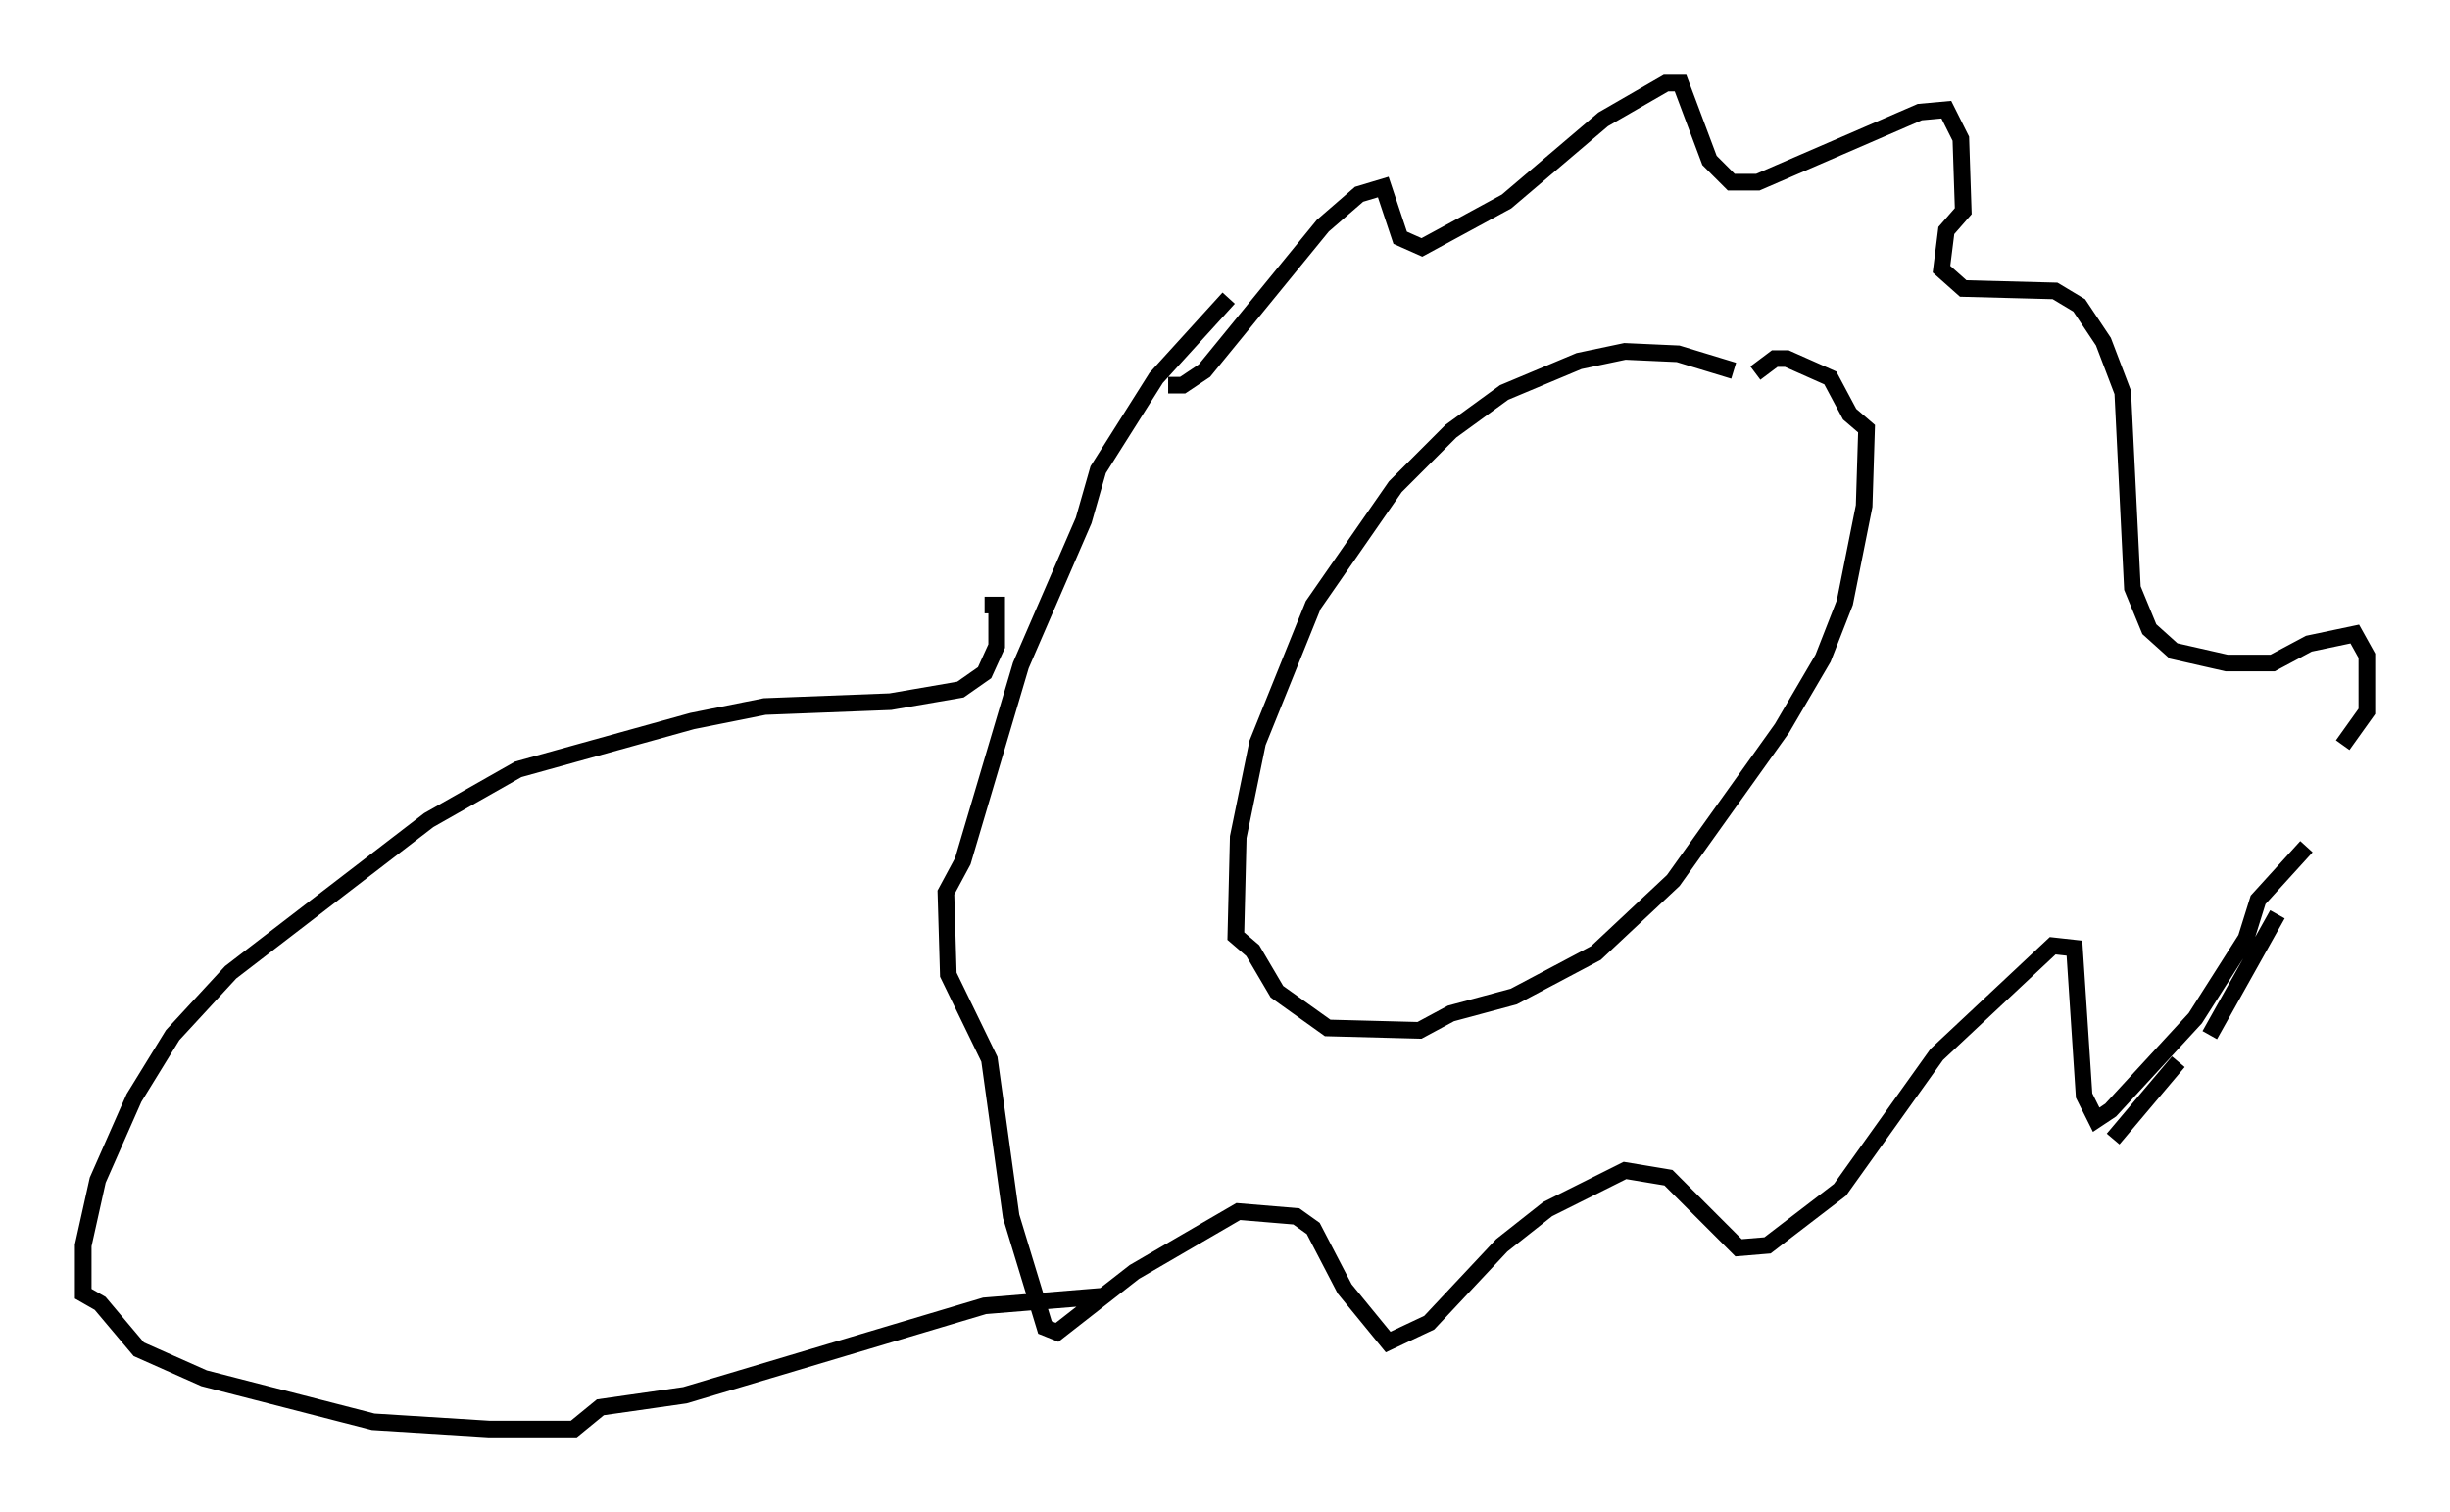 <?xml version="1.0" encoding="utf-8" ?>
<svg baseProfile="full" height="90.905" version="1.1" width="147.262" xmlns="http://www.w3.org/2000/svg" xmlns:ev="http://www.w3.org/2001/xml-events" xmlns:xlink="http://www.w3.org/1999/xlink"><defs /><rect fill="white" height="90.905" width="147.262" x="0" y="0" /><path d="M106.095, 23.447 m-1.888, -1.162 l-3.341, -1.017 -3.196, -0.145 l-2.76, 0.581 -4.503, 1.888 l-3.196, 2.324 -3.341, 3.341 l-4.939, 7.117 -3.341, 8.279 l-1.162, 5.665 -0.145, 5.955 l1.017, 0.872 1.453, 2.469 l3.05, 2.179 5.52, 0.145 l1.888, -1.017 3.777, -1.017 l4.939, -2.615 4.648, -4.358 l6.536, -9.151 2.469, -4.212 l1.307, -3.341 1.162, -5.81 l0.145, -4.648 -1.017, -0.872 l-1.162, -2.179 -2.615, -1.162 l-0.726, 0.0 -1.162, 0.872 m-35.296, 0.726 l0.872, 0.0 1.307, -0.872 l7.117, -8.715 2.179, -1.888 l1.453, -0.436 1.017, 3.05 l1.307, 0.581 5.084, -2.76 l5.81, -4.939 3.777, -2.179 l0.872, 0.0 1.743, 4.648 l1.307, 1.307 1.598, 0.0 l9.732, -4.212 1.598, -0.145 l0.872, 1.743 0.145, 4.358 l-1.017, 1.162 -0.291, 2.324 l1.307, 1.162 5.52, 0.145 l1.453, 0.872 1.453, 2.179 l1.162, 3.05 0.581, 11.765 l1.017, 2.469 1.453, 1.307 l3.196, 0.726 2.76, 0.0 l2.179, -1.162 2.76, -0.581 l0.726, 1.307 0.0, 3.341 l-1.453, 2.034 m-9.877, 19.028 l-3.922, 4.648 m9.877, -13.508 l-4.067, 7.263 m5.81, -11.33 l-2.905, 3.196 -0.726, 2.324 l-3.05, 4.793 -5.084, 5.52 l-0.872, 0.581 -0.726, -1.453 l-0.581, -8.86 -1.307, -0.145 l-6.972, 6.536 -5.81, 8.134 l-4.358, 3.341 -1.743, 0.145 l-4.212, -4.212 -2.615, -0.436 l-4.648, 2.324 -2.76, 2.179 l-4.358, 4.648 -2.469, 1.162 l-2.615, -3.196 -1.888, -3.631 l-1.017, -0.726 -3.486, -0.291 l-6.246, 3.631 -4.648, 3.631 l-0.726, -0.291 -2.034, -6.682 l-1.307, -9.441 -2.469, -5.084 l-0.145, -4.939 1.017, -1.888 l3.486, -11.765 3.777, -8.715 l0.872, -3.05 3.486, -5.52 l4.358, -4.793 m-14.67, 18.447 l0.726, 0.0 0.0, 2.469 l-0.726, 1.598 -1.453, 1.017 l-4.212, 0.726 -7.553, 0.291 l-4.358, 0.872 -10.458, 2.905 l-5.374, 3.05 -11.911, 9.151 l-3.486, 3.777 -2.324, 3.777 l-2.179, 4.939 -0.872, 3.922 l0.0, 2.905 1.017, 0.581 l2.324, 2.76 3.922, 1.743 l10.168, 2.615 6.972, 0.436 l5.084, 0.0 1.598, -1.307 l5.084, -0.726 18.011, -5.374 l7.117, -0.581 " fill="none" stroke="black" stroke-width="1" /></svg>